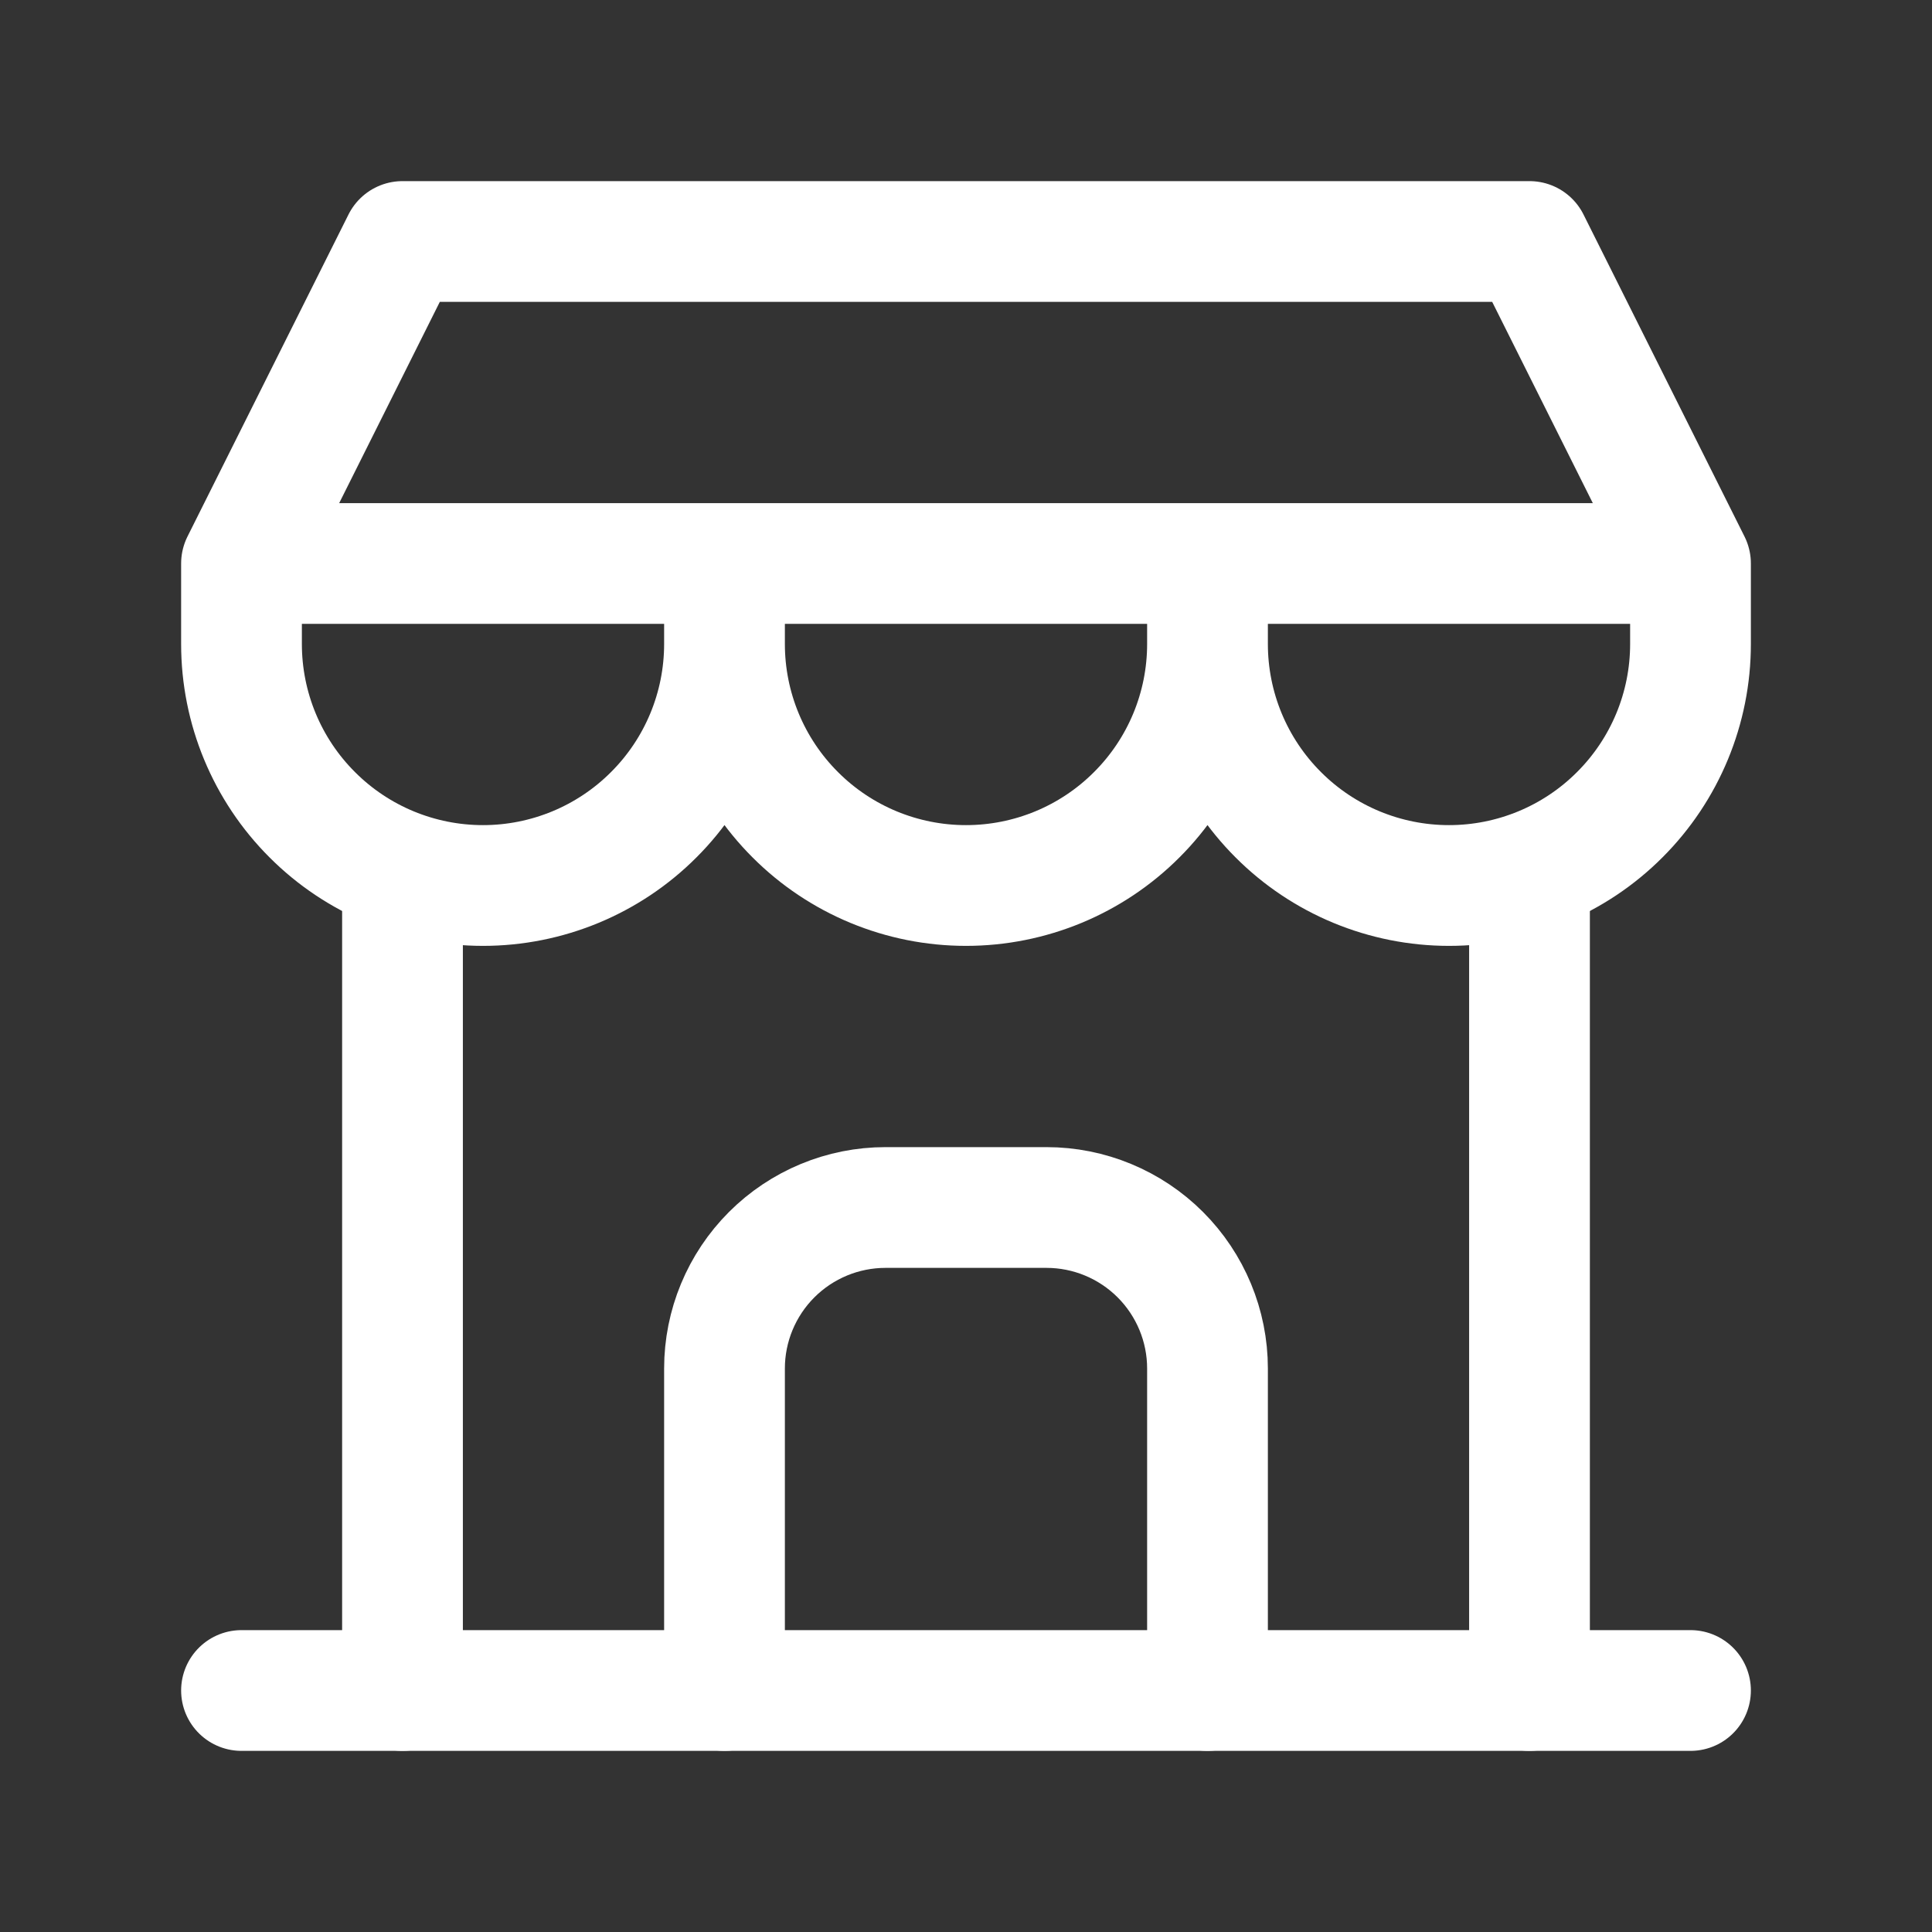 <svg width="24" height="24" viewBox="0 0 24 24" fill="none" xmlns="http://www.w3.org/2000/svg">
<rect x="0" y="0" width="24" height="24" fill="#333333" stroke="none"/>
<path d="M3 21H21" stroke="white" stroke-width="1.5" stroke-linecap="round" stroke-linejoin="round"/>
<path d="M3 7V8C3 8.796 3.316 9.559 3.879 10.121C4.441 10.684 5.204 11 6 11C6.796 11 7.559 10.684 8.121 10.121C8.684 9.559 9 8.796 9 8M3 7H9V8M3 7H21M3 7L5 3H19L21 7M9 8C9 8.796 9.316 9.559 9.879 10.121C10.441 10.684 11.204 11 12 11C12.796 11 13.559 10.684 14.121 10.121C14.684 9.559 15 8.796 15 8M15 8V7M15 8C15 8.796 15.316 9.559 15.879 10.121C16.441 10.684 17.204 11 18 11C18.796 11 19.559 10.684 20.121 10.121C20.684 9.559 21 8.796 21 8V7" stroke="white" stroke-width="1.5" stroke-linecap="round" stroke-linejoin="round"/>
<path d="M5 21V10.85" stroke="white" stroke-width="1.5" stroke-linecap="round" stroke-linejoin="round"/>
<path d="M19 21V10.85" stroke="white" stroke-width="1.5" stroke-linecap="round" stroke-linejoin="round"/>
<path d="M9 21V17C9 16.47 9.211 15.961 9.586 15.586C9.961 15.211 10.47 15 11 15H13C13.53 15 14.039 15.211 14.414 15.586C14.789 15.961 15 16.47 15 17V21" stroke="white" stroke-width="1.5" stroke-linecap="round" stroke-linejoin="round"/>
</svg>
